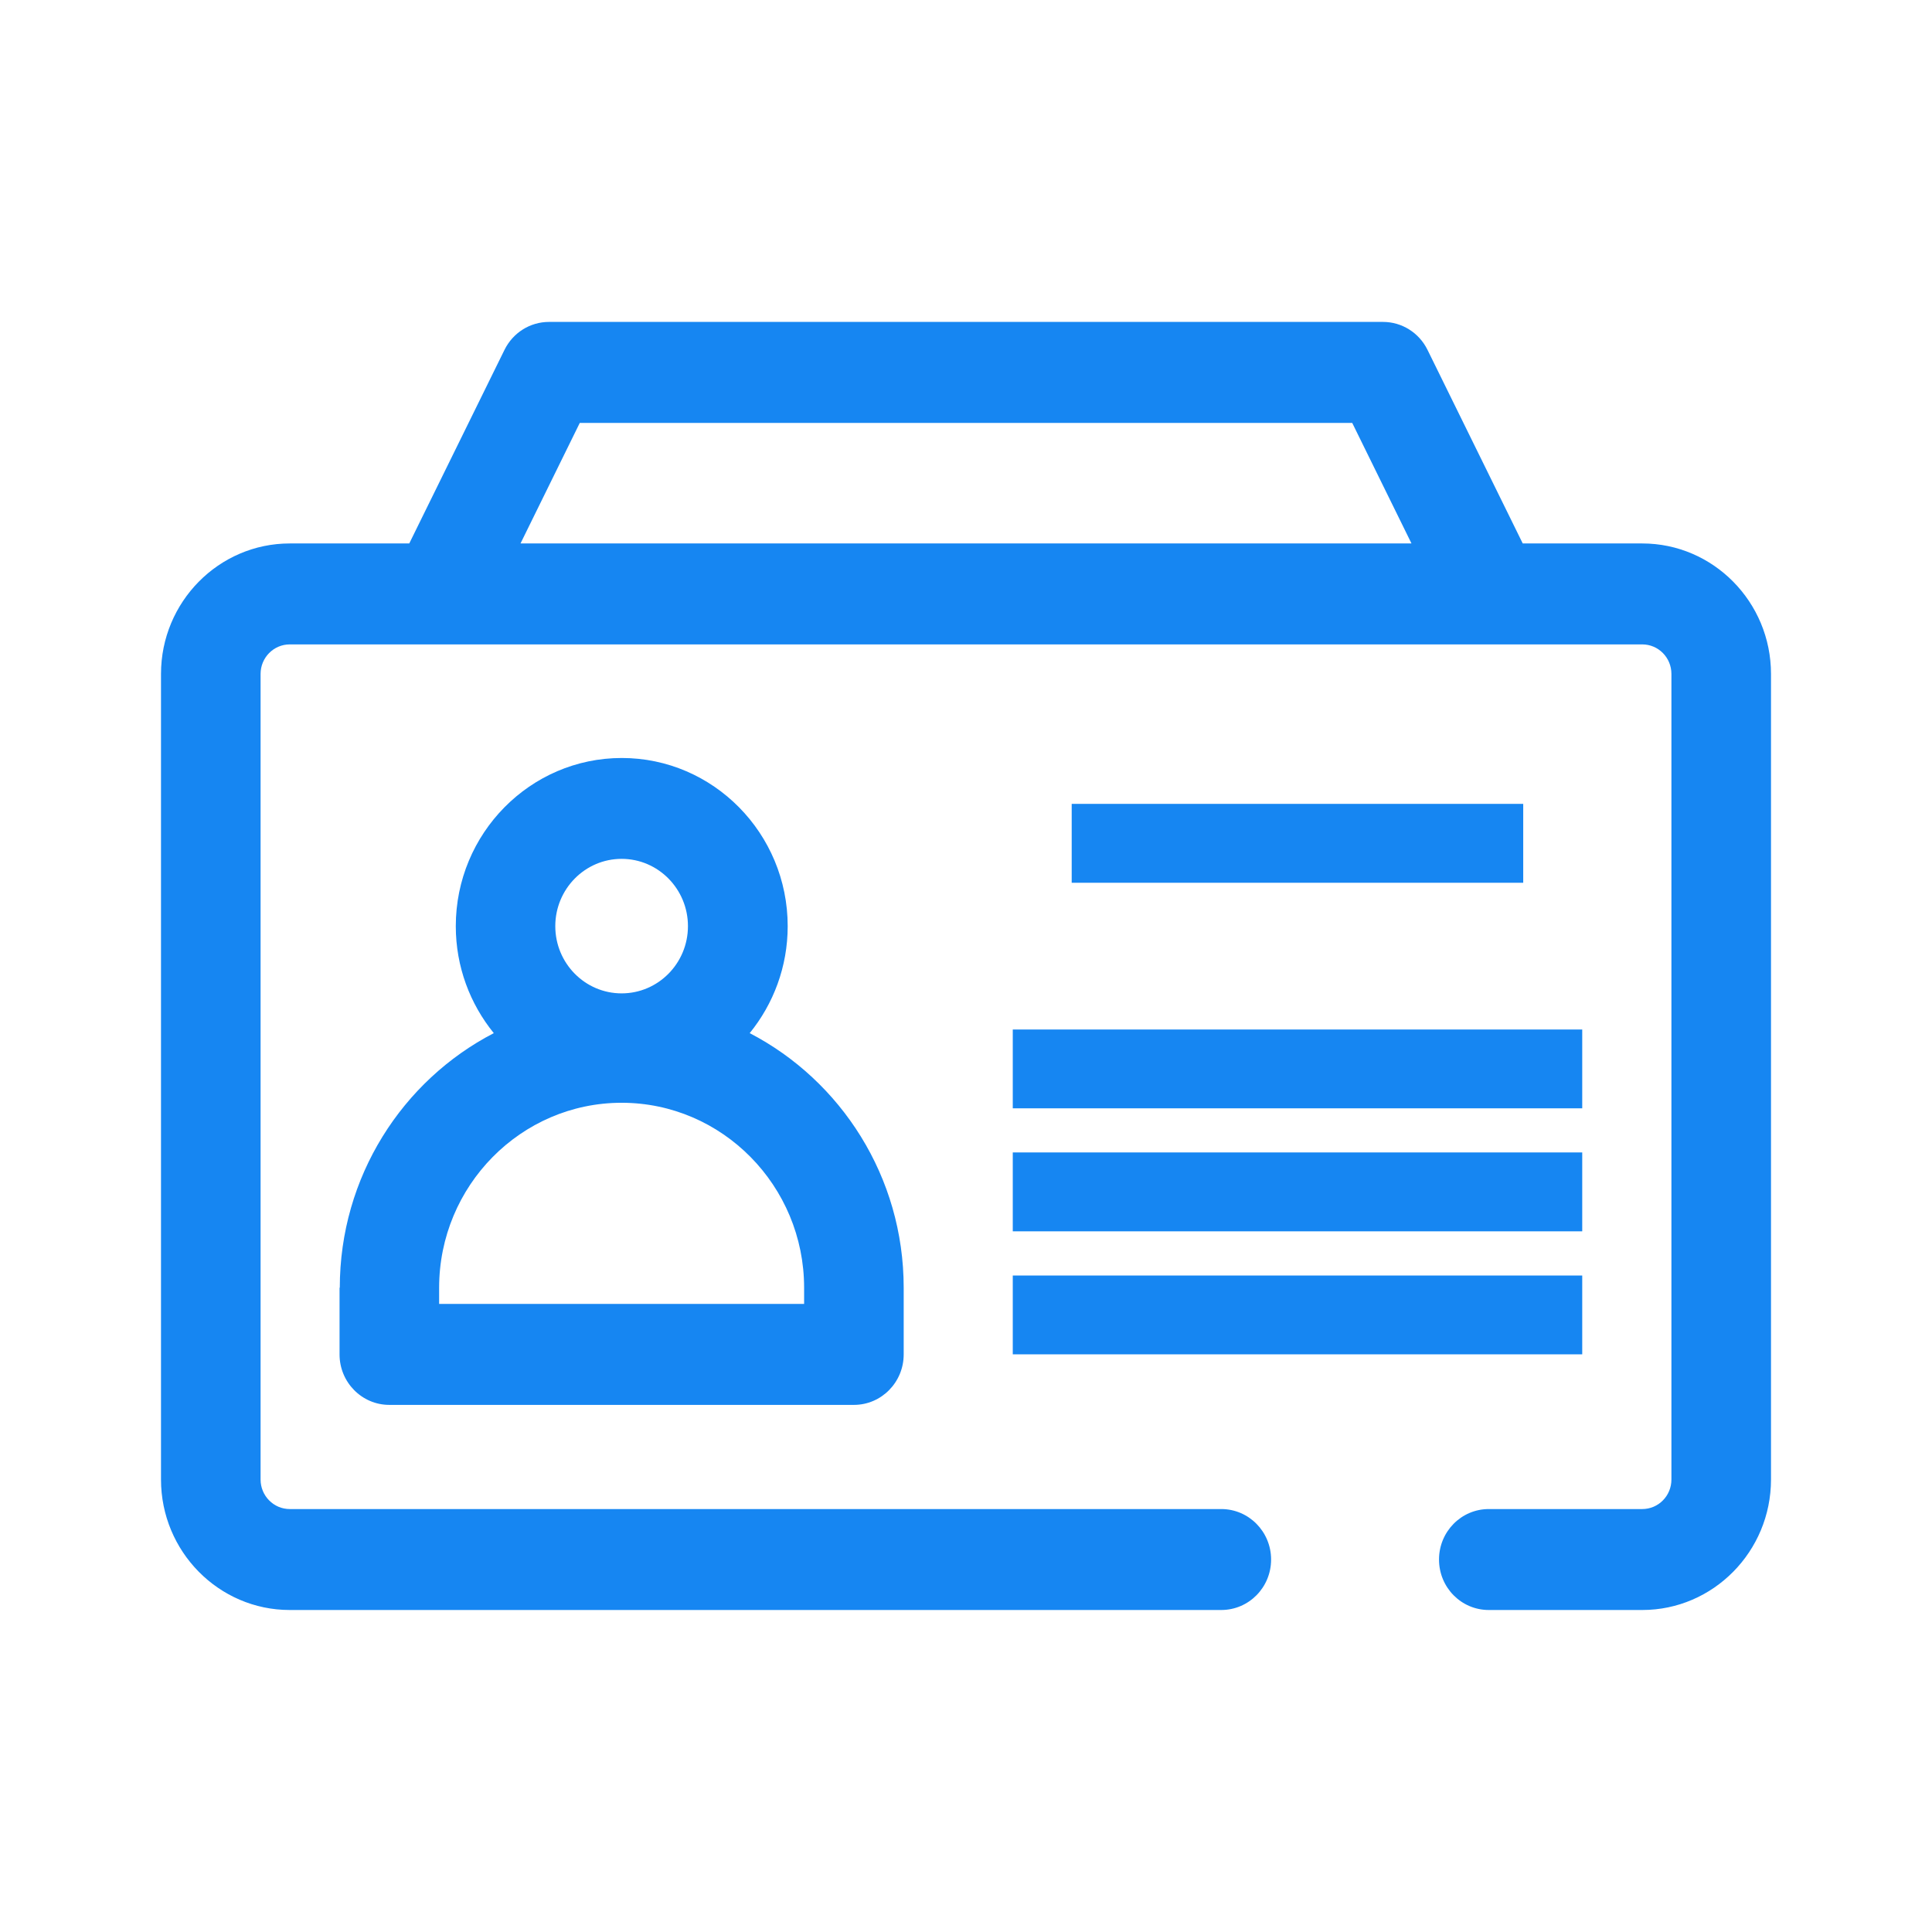 <svg width="24" height="24" viewBox="0 0 24 24" fill="none" xmlns="http://www.w3.org/2000/svg">
<g clip-path="url(#clip0_302_357)">
<path d="M20.401 6.751H18.916L17.733 4.346C17.628 4.133 17.415 3.999 17.18 3.999H6.82C6.585 3.999 6.372 4.133 6.267 4.346L5.084 6.751H3.599C2.718 6.751 2 7.478 2 8.372V18.379C2 19.273 2.718 20 3.599 20H15.171C15.513 20 15.79 19.72 15.79 19.373C15.79 19.027 15.513 18.746 15.171 18.746H3.599C3.4 18.746 3.237 18.582 3.237 18.379V8.372C3.237 8.169 3.4 8.005 3.599 8.005H20.401C20.601 8.005 20.763 8.169 20.763 8.372V18.379C20.763 18.582 20.601 18.746 20.401 18.746H18.494C18.152 18.746 17.876 19.027 17.876 19.373C17.876 19.72 18.152 20 18.494 20H20.401C21.282 20 22 19.273 22 18.379V8.372C22 7.478 21.282 6.751 20.401 6.751ZM6.466 6.751L7.202 5.254H16.798L17.534 6.751H6.466Z" fill="#1686F2"/>
<path d="M18.922 9.986H13.313V10.966H18.922V9.986Z" fill="#1686F2"/>
<path d="M19.655 12.789H12.581V13.768H19.655V12.789Z" fill="#1686F2"/>
<path d="M19.655 14.316H12.581V15.296H19.655V14.316Z" fill="#1686F2"/>
<path d="M19.655 15.845H12.581V16.824H19.655V15.845Z" fill="#1686F2"/>
<path d="M4.218 15.997V16.825C4.218 17.171 4.495 17.452 4.836 17.452H10.608C10.949 17.452 11.226 17.171 11.226 16.825V15.997C11.226 14.619 10.447 13.423 9.313 12.834C9.607 12.472 9.785 12.01 9.785 11.505C9.785 10.353 8.86 9.416 7.724 9.416C6.587 9.416 5.662 10.353 5.662 11.505C5.662 12.01 5.84 12.472 6.134 12.834C4.999 13.422 4.221 14.619 4.221 15.997H4.218ZM7.722 10.669C8.177 10.669 8.546 11.044 8.546 11.505C8.546 11.966 8.177 12.34 7.722 12.34C7.267 12.34 6.898 11.966 6.898 11.505C6.898 11.044 7.267 10.669 7.722 10.669ZM5.455 15.997C5.455 14.731 6.472 13.699 7.722 13.699C8.972 13.699 9.989 14.731 9.989 15.997V16.198H5.455V15.997Z" fill="#1686F2"/>
</g>
<defs>
<clipPath id="clip0_302_357">
<rect width="20" height="16" fill="white" transform="translate(2 4)"/>
</clipPath>
</defs>
</svg>
